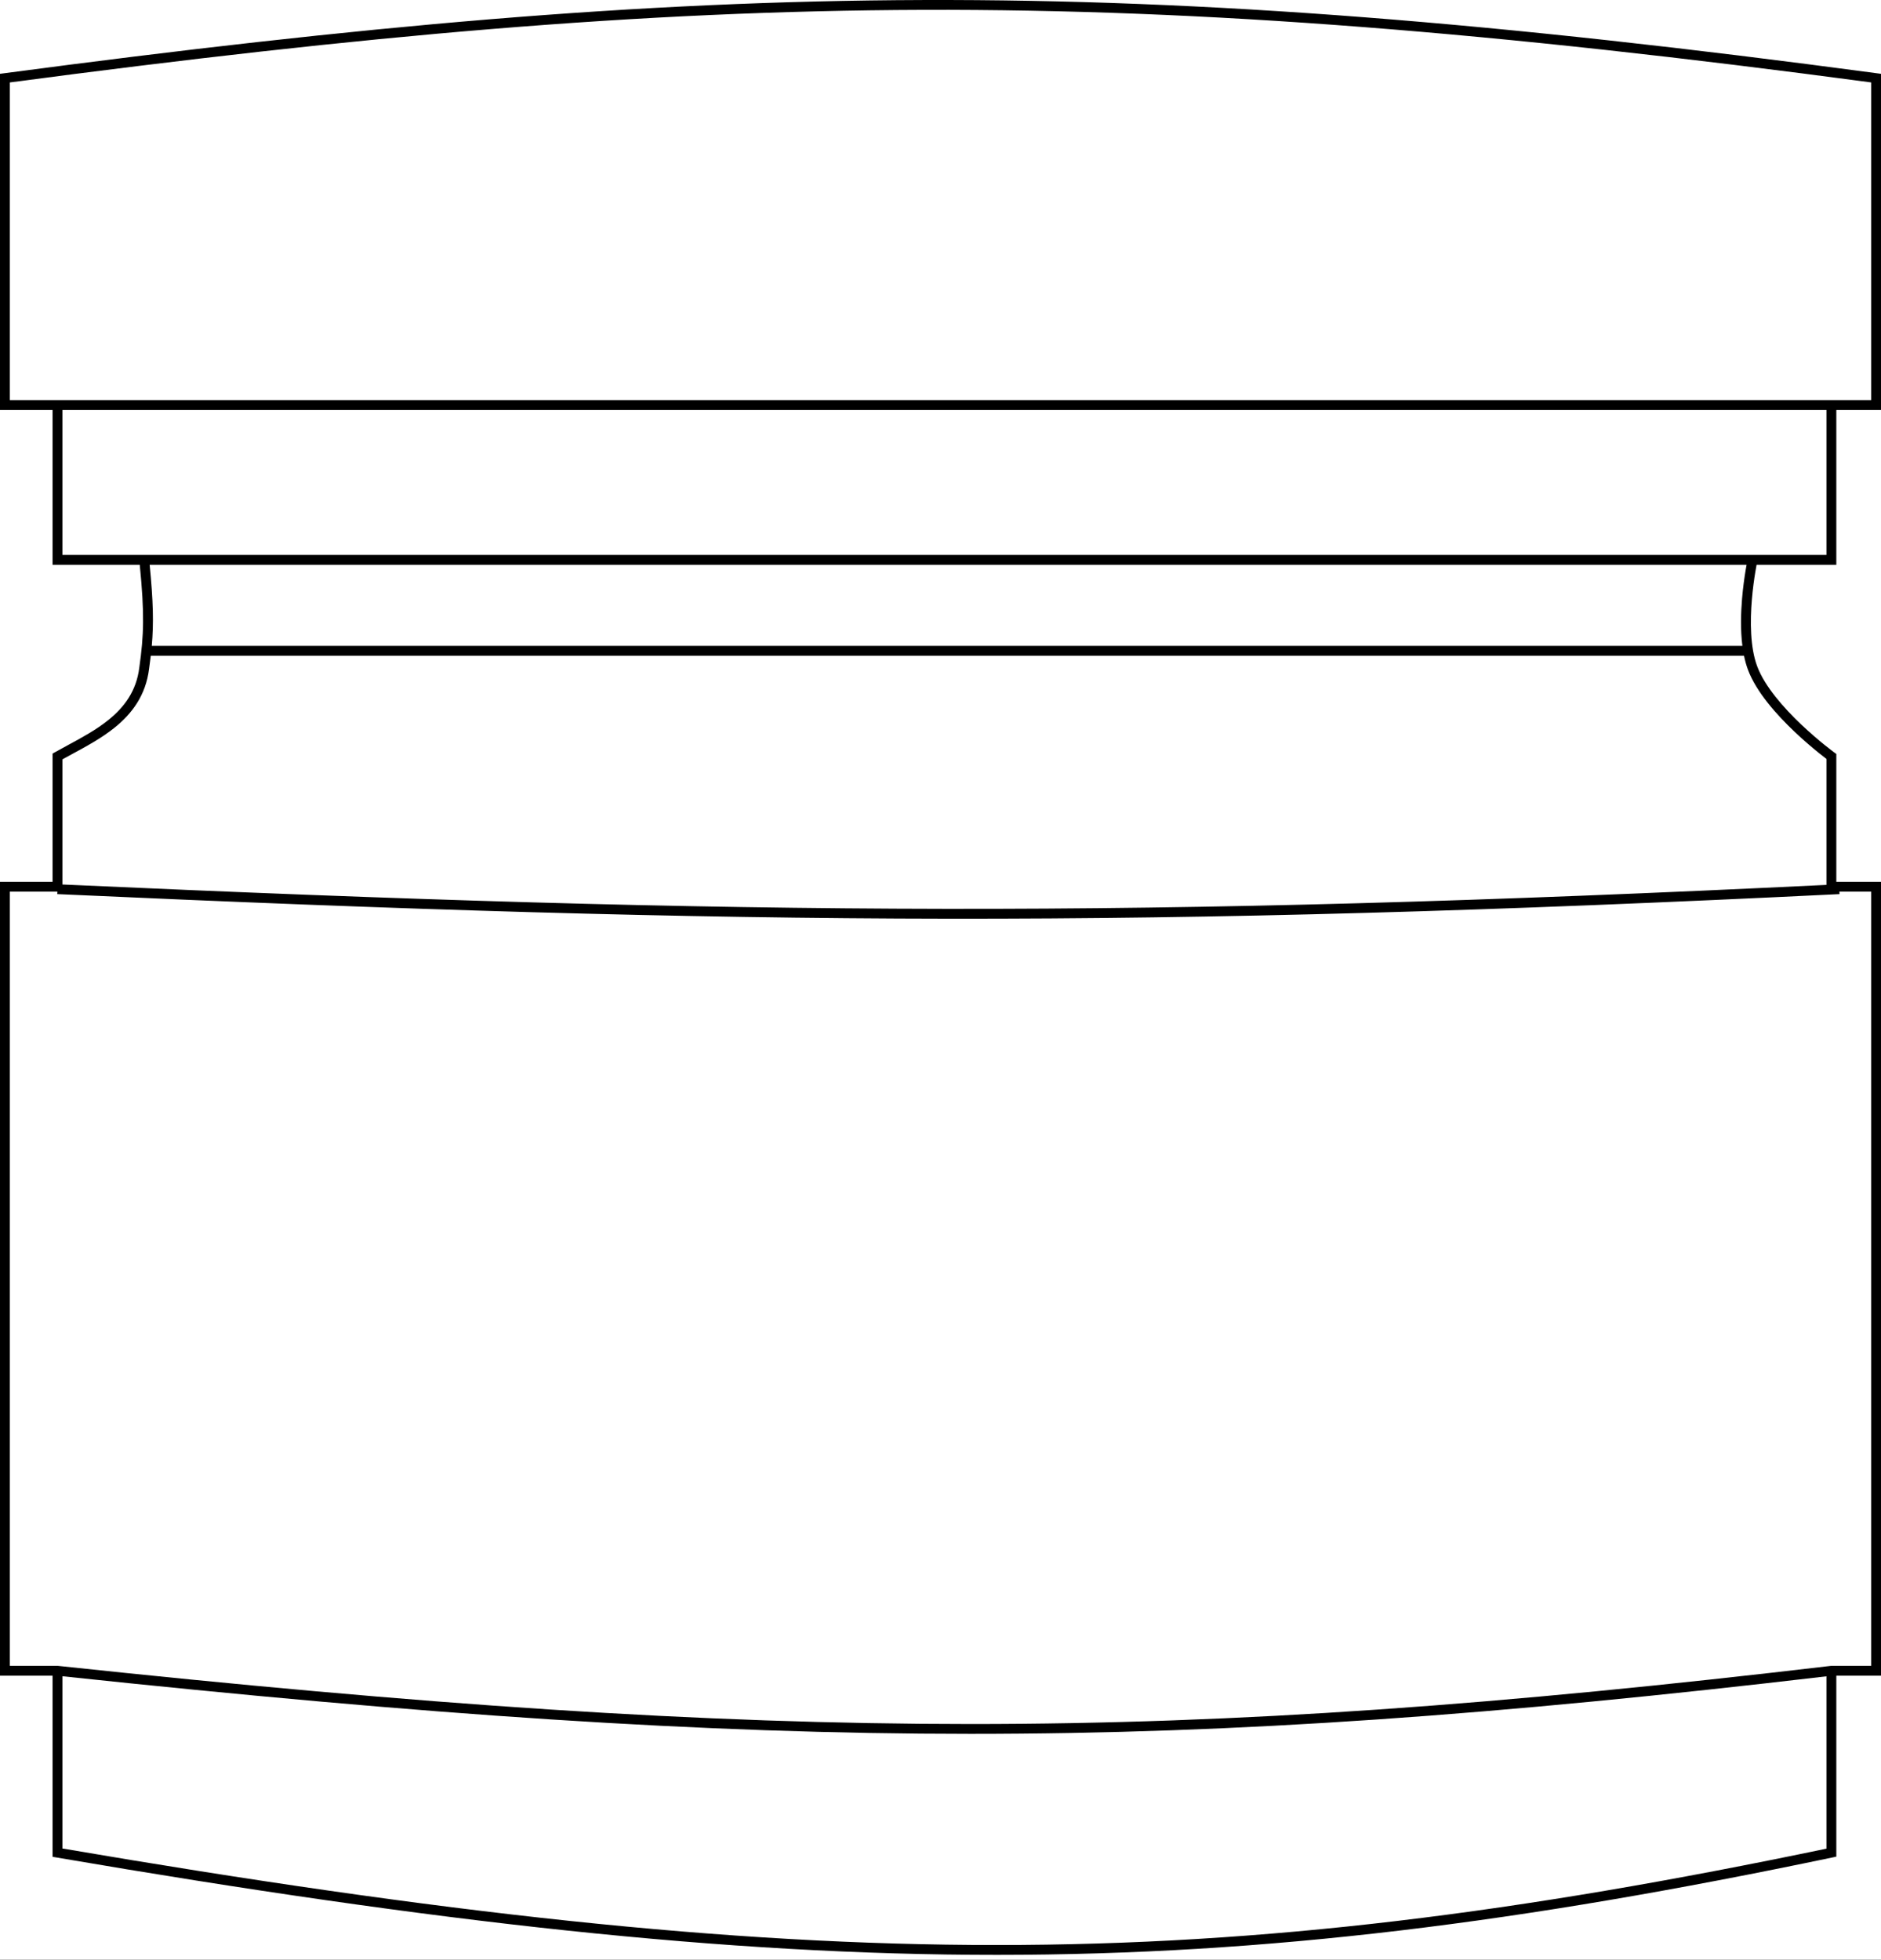 <svg width="382" height="398" viewBox="0 0 382 398" fill="none" xmlns="http://www.w3.org/2000/svg">
<rect width="382" height="398" fill="#E5E5E5" style="fill:#E5E5E5;fill:color(display-p3 0.898 0.898 0.898);fill-opacity:1;"/>
<rect width="1040" height="573.004" transform="translate(-186 -88)" fill="white" style="fill:white;fill:white;fill-opacity:1;"/>
<path fill-rule="evenodd" clip-rule="evenodd" d="M0.868 14.875C144.779 -4.237 227.726 -5.667 381.133 14.875L382 14.991V15.866V82.251V83.251H381H372.927V113.697V114.697H371.927H356.735C356.665 115.069 356.575 115.562 356.477 116.153C356.244 117.56 355.965 119.519 355.778 121.726C355.402 126.182 355.423 131.482 356.853 135.309C358.376 139.39 362.228 143.748 365.817 147.152C367.594 148.837 369.272 150.257 370.507 151.256C371.124 151.755 371.629 152.148 371.979 152.415C372.153 152.549 372.289 152.651 372.381 152.72L372.421 152.75L372.484 152.797L372.51 152.815L372.516 152.82L372.517 152.82L372.513 152.826L372.517 152.821L372.927 153.12V153.628V179.082H381H382V180.082V339.307V340.307H381H372.927V376.243V377.055L372.132 377.222C246.233 403.576 165.765 403.617 11.505 377.229L10.674 377.087V376.243V340.307H1H0V339.307V180.082V179.082H1H10.674V153.628V153.045L11.182 152.758C12.051 152.266 12.943 151.783 13.843 151.297C16.642 149.784 19.512 148.232 22.004 146.226C25.243 143.619 27.716 140.329 28.294 135.539L28.295 135.529L28.297 135.518C29.225 129.01 29.36 124.558 28.382 114.697H11.674H10.674V113.697V83.251H1H0V82.251V15.866V14.99L0.868 14.875ZM12.674 340.419C159.407 356.01 238.271 356.026 370.927 340.432V375.43C246.002 401.51 165.87 401.556 12.674 375.399V340.419ZM30.392 114.697H354.701C354.642 115.019 354.575 115.398 354.504 115.827C354.265 117.272 353.977 119.286 353.785 121.558C353.537 124.497 353.442 127.94 353.851 131.165H30.824C31.226 126.57 31.123 122.128 30.392 114.697ZM30.62 133.165H354.178C354.382 134.159 354.645 135.115 354.979 136.009C356.675 140.552 360.829 145.178 364.441 148.603C366.265 150.333 367.985 151.788 369.249 152.811C369.882 153.322 370.401 153.727 370.763 154.004C370.822 154.049 370.877 154.09 370.927 154.128V179.707C231.559 186.462 152.512 185.947 12.674 179.626V154.214C13.314 153.858 13.98 153.498 14.662 153.13L14.666 153.128L14.667 153.127L14.675 153.123L14.678 153.121L14.678 153.121C17.509 151.591 20.61 149.916 23.259 147.784C26.773 144.955 29.618 141.235 30.278 135.79C30.407 134.883 30.521 134.014 30.62 133.165ZM355.916 112.697H370.927V83.251H12.674V112.697L29.287 112.697L355.916 112.697ZM11.674 81.251L11.674 81.251H371.927L371.927 81.251H380V16.741C227.641 -3.613 144.94 -2.202 2 16.742V81.251H11.674ZM11.629 181.58L11.652 181.082H2V338.307H11.674H11.727L11.78 338.313C159.503 354.051 238.308 354.06 371.81 338.314L371.868 338.307H371.927H380V181.082H373.553L373.577 181.58C232.229 188.485 152.97 187.984 11.629 181.58Z" fill="#344F10" style="fill:#344F10;fill:color(display-p3 0.202 0.31 0.065);fill-opacity:1;"/>
</svg>
